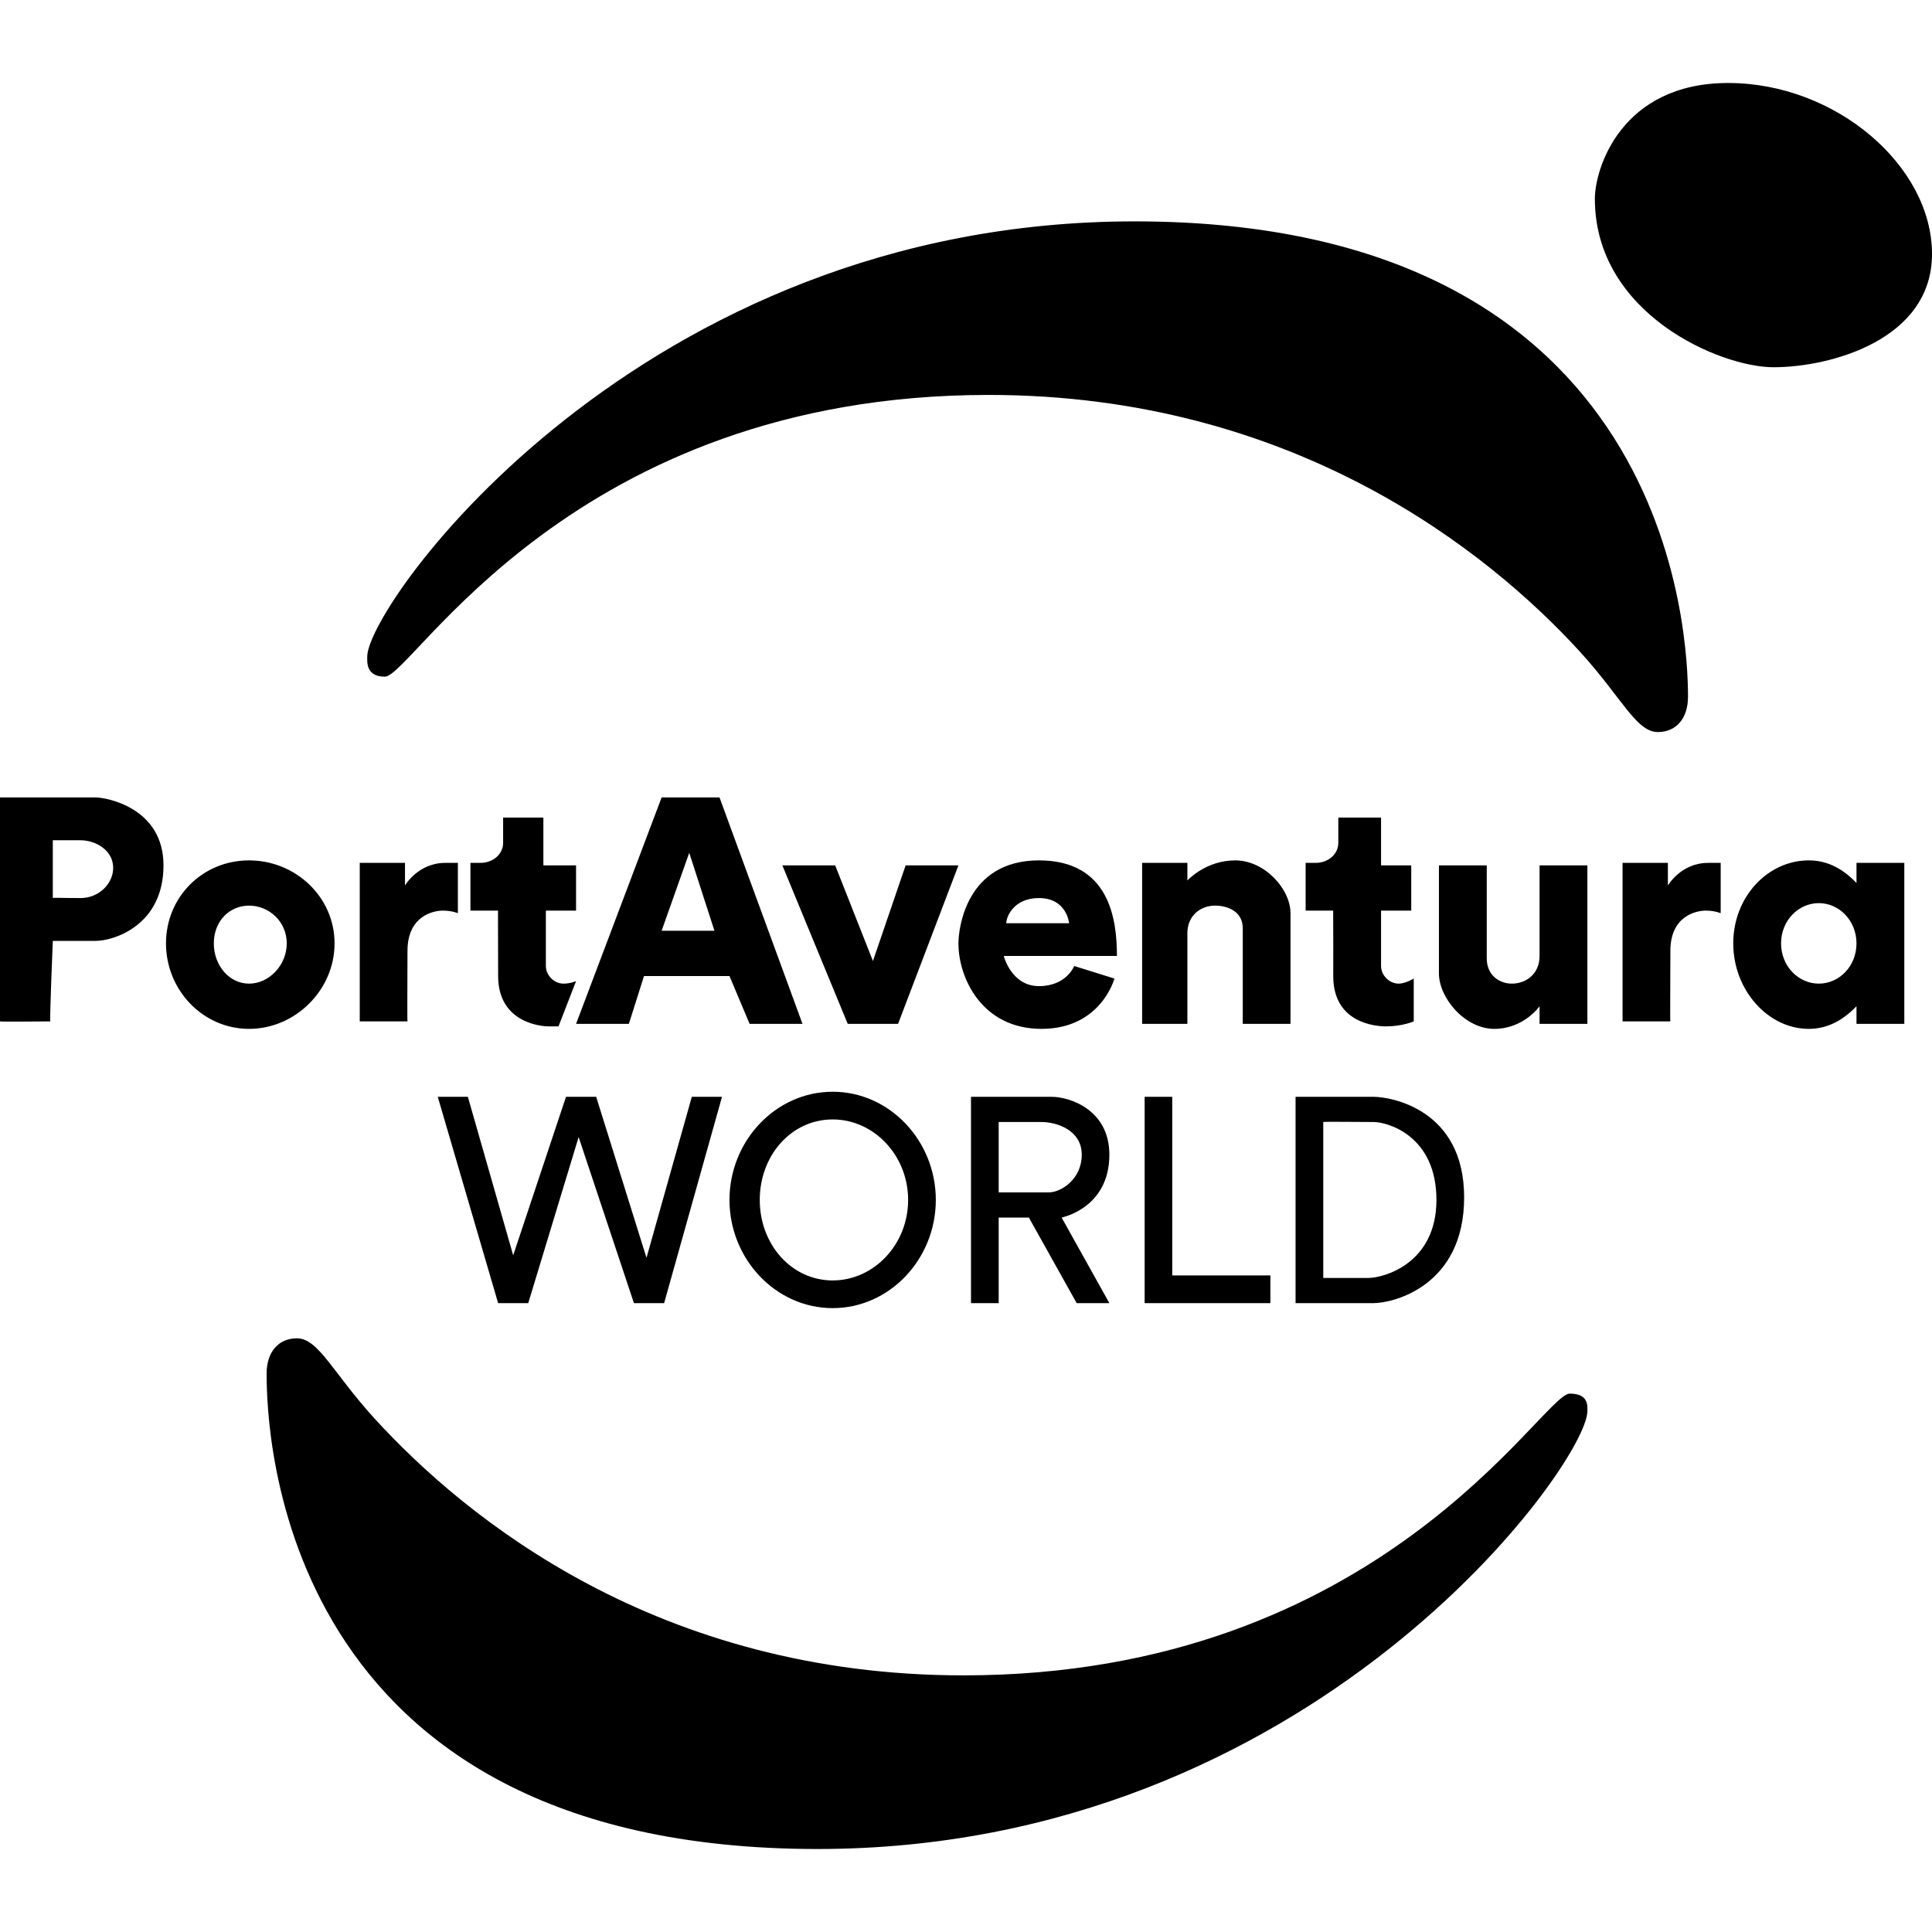 <svg xmlns="http://www.w3.org/2000/svg" viewBox="0 0 24 24" fill="currentColor">
<path d="M 21.469 1.031 C 20.138 1.031 19.812 2.095 19.812 2.469 C 19.812 3.898 21.368 4.562 22.031 4.562 C 22.74 4.562 24 4.22 24 3.156 C 24 2.056 22.8 1.031 21.469 1.031 z M 14.094 2.75 C 7.941 2.75 4.562 7.513 4.562 8.156 C 4.562 8.218 4.542 8.406 4.781 8.406 C 5.124 8.406 7.096 4.906 12.281 4.906 C 16.076 4.906 18.493 6.856 19.625 8.094 C 20.145 8.663 20.325 9.094 20.594 9.094 C 20.824 9.094 20.969 8.922 20.969 8.656 C 20.969 7.953 20.809 2.75 14.094 2.75 z M 0 9.906 L 0 12.688 C 0 12.694 0.625 12.688 0.625 12.688 C 0.615 12.678 0.656 11.688 0.656 11.688 L 1.188 11.688 C 1.415 11.688 2.031 11.495 2.031 10.75 C 2.031 10.032 1.319 9.906 1.188 9.906 L 0 9.906 z M 8.219 9.906 L 7.156 12.719 L 7.812 12.719 L 8 12.125 L 9.062 12.125 L 9.312 12.719 L 9.969 12.719 L 8.938 9.906 L 8.219 9.906 z M 6.25 10.156 L 6.25 10.469 C 6.25 10.617 6.118 10.719 5.969 10.719 L 5.844 10.719 L 5.844 11.312 L 6.188 11.312 C 6.184 11.309 6.188 11.542 6.188 12.125 C 6.188 12.708 6.728 12.75 6.812 12.75 C 6.897 12.75 6.938 12.75 6.938 12.75 L 7.156 12.188 C 7.156 12.188 7.084 12.219 7 12.219 C 6.882 12.219 6.781 12.114 6.781 12 L 6.781 11.312 L 7.156 11.312 L 7.156 10.75 L 6.75 10.75 L 6.75 10.156 L 6.25 10.156 z M 16.625 10.156 L 16.625 10.469 C 16.625 10.617 16.493 10.719 16.344 10.719 L 16.219 10.719 L 16.219 11.312 L 16.562 11.312 C 16.559 11.309 16.564 11.541 16.562 12.125 C 16.562 12.709 17.085 12.75 17.219 12.75 C 17.421 12.75 17.562 12.688 17.562 12.688 L 17.562 12.156 C 17.562 12.156 17.459 12.219 17.375 12.219 C 17.257 12.219 17.156 12.114 17.156 12 L 17.156 11.312 L 17.531 11.312 L 17.531 10.75 L 17.156 10.75 L 17.156 10.156 L 16.625 10.156 z M 0.656 10.438 L 1 10.438 C 1.186 10.438 1.406 10.56 1.406 10.781 C 1.406 10.974 1.233 11.156 1 11.156 C 0.767 11.156 0.662 11.149 0.656 11.156 L 0.656 10.438 z M 8.562 10.594 L 8.875 11.562 L 8.219 11.562 L 8.562 10.594 z M 3.094 10.688 C 2.519 10.688 2.062 11.14 2.062 11.719 C 2.062 12.298 2.519 12.781 3.094 12.781 C 3.669 12.781 4.156 12.298 4.156 11.719 C 4.156 11.14 3.669 10.688 3.094 10.688 z M 12.906 10.688 C 12 10.688 11.906 11.538 11.906 11.719 C 11.906 12.147 12.197 12.781 12.938 12.781 C 13.678 12.781 13.844 12.156 13.844 12.156 L 13.344 12 C 13.344 12 13.249 12.25 12.906 12.25 C 12.563 12.25 12.469 11.875 12.469 11.875 L 13.875 11.875 C 13.875 11.424 13.785 10.688 12.906 10.688 z M 15.344 10.688 C 14.976 10.688 14.75 10.938 14.75 10.938 L 14.75 10.719 L 14.188 10.719 L 14.188 12.719 L 14.75 12.719 L 14.75 11.594 C 14.75 11.369 14.918 11.25 15.094 11.25 C 15.247 11.25 15.438 11.32 15.438 11.531 L 15.438 12.719 L 16.031 12.719 L 16.031 11.344 C 16.031 11.045 15.712 10.688 15.344 10.688 z M 22.469 10.688 C 21.961 10.688 21.531 11.14 21.531 11.719 C 21.531 12.298 21.962 12.781 22.469 12.781 C 22.707 12.781 22.899 12.669 23.062 12.5 L 23.062 12.719 L 23.656 12.719 L 23.656 10.719 L 23.062 10.719 L 23.062 10.969 C 22.899 10.798 22.708 10.688 22.469 10.688 z M 4.469 10.719 L 4.469 12.688 L 5.062 12.688 C 5.058 12.688 5.061 12.229 5.062 11.812 C 5.062 11.377 5.384 11.312 5.5 11.312 C 5.616 11.312 5.688 11.344 5.688 11.344 L 5.688 10.719 C 5.688 10.719 5.626 10.719 5.531 10.719 C 5.193 10.719 5.031 11 5.031 11 L 5.031 10.719 L 4.469 10.719 z M 20.156 10.719 L 20.156 12.688 L 20.75 12.688 C 20.745 12.688 20.75 12.229 20.75 11.812 C 20.75 11.377 21.072 11.312 21.188 11.312 C 21.303 11.312 21.375 11.344 21.375 11.344 L 21.375 10.719 C 21.375 10.719 21.314 10.719 21.219 10.719 C 20.881 10.719 20.719 11 20.719 11 L 20.719 10.719 L 20.156 10.719 z M 9.719 10.75 L 10.531 12.719 L 11.156 12.719 L 11.906 10.75 L 11.25 10.75 L 10.844 11.938 L 10.375 10.75 L 9.719 10.75 z M 17.875 10.75 L 17.875 12.094 C 17.875 12.393 18.195 12.781 18.562 12.781 C 18.93 12.781 19.125 12.5 19.125 12.5 L 19.125 12.719 L 19.719 12.719 L 19.719 10.75 L 19.125 10.75 L 19.125 11.875 C 19.125 12.1 18.957 12.219 18.781 12.219 C 18.628 12.219 18.469 12.117 18.469 11.906 L 18.469 10.75 L 17.875 10.75 z M 12.906 11.156 C 13.253 11.156 13.281 11.469 13.281 11.469 L 12.5 11.469 C 12.5 11.392 12.59 11.156 12.906 11.156 z M 22.594 11.219 C 22.847 11.219 23.062 11.436 23.062 11.719 C 23.062 12.002 22.848 12.219 22.594 12.219 C 22.341 12.219 22.125 12.002 22.125 11.719 C 22.125 11.436 22.34 11.219 22.594 11.219 z M 3.094 11.25 C 3.342 11.25 3.562 11.447 3.562 11.719 C 3.562 11.991 3.342 12.219 3.094 12.219 C 2.846 12.219 2.656 11.991 2.656 11.719 C 2.656 11.447 2.846 11.25 3.094 11.25 z M 10.344 13.562 C 9.637 13.562 9.062 14.171 9.062 14.906 C 9.062 15.64 9.637 16.25 10.344 16.25 C 11.051 16.25 11.625 15.641 11.625 14.906 C 11.625 14.171 11.051 13.562 10.344 13.562 z M 5.438 13.625 L 6.188 16.188 L 6.562 16.188 L 7.188 14.125 L 7.875 16.188 L 8.25 16.188 L 8.969 13.625 L 8.594 13.625 L 8.031 15.625 L 7.406 13.625 L 7.031 13.625 L 6.375 15.594 L 5.812 13.625 L 5.438 13.625 z M 12.062 13.625 L 12.062 16.188 L 12.406 16.188 L 12.406 15.125 L 12.781 15.125 L 13.375 16.188 L 13.781 16.188 L 13.188 15.125 C 13.188 15.124 13.781 15.011 13.781 14.344 C 13.781 13.786 13.29 13.625 13.062 13.625 L 12.062 13.625 z M 14.219 13.625 L 14.219 16.188 L 15.781 16.188 L 15.781 15.844 L 14.562 15.844 L 14.562 13.625 L 14.219 13.625 z M 16.094 13.625 L 16.094 16.188 L 17.062 16.188 C 17.314 16.188 18.188 15.971 18.188 14.875 C 18.189 13.778 17.276 13.625 17.062 13.625 L 16.094 13.625 z M 10.344 13.906 C 10.855 13.906 11.281 14.352 11.281 14.906 C 11.281 15.46 10.855 15.906 10.344 15.906 C 9.833 15.906 9.438 15.46 9.438 14.906 C 9.438 14.351 9.832 13.906 10.344 13.906 z M 12.406 13.938 L 12.938 13.938 C 13.126 13.938 13.438 14.038 13.438 14.344 C 13.438 14.65 13.179 14.812 13.031 14.812 L 12.406 14.812 L 12.406 13.938 z M 16.438 13.938 C 16.442 13.932 16.884 13.938 17.062 13.938 C 17.241 13.938 17.844 14.111 17.844 14.906 C 17.843 15.702 17.183 15.875 17 15.875 L 16.438 15.875 L 16.438 13.938 z M 3.688 16.625 C 3.458 16.625 3.312 16.797 3.312 17.062 C 3.312 17.765 3.441 22.969 10.156 22.969 C 16.309 22.969 19.719 18.174 19.719 17.531 C 19.719 17.469 19.74 17.312 19.5 17.312 C 19.157 17.312 17.154 20.812 11.969 20.812 C 8.175 20.812 5.788 18.863 4.656 17.625 C 4.136 17.056 3.957 16.625 3.688 16.625 z"/>
</svg>
